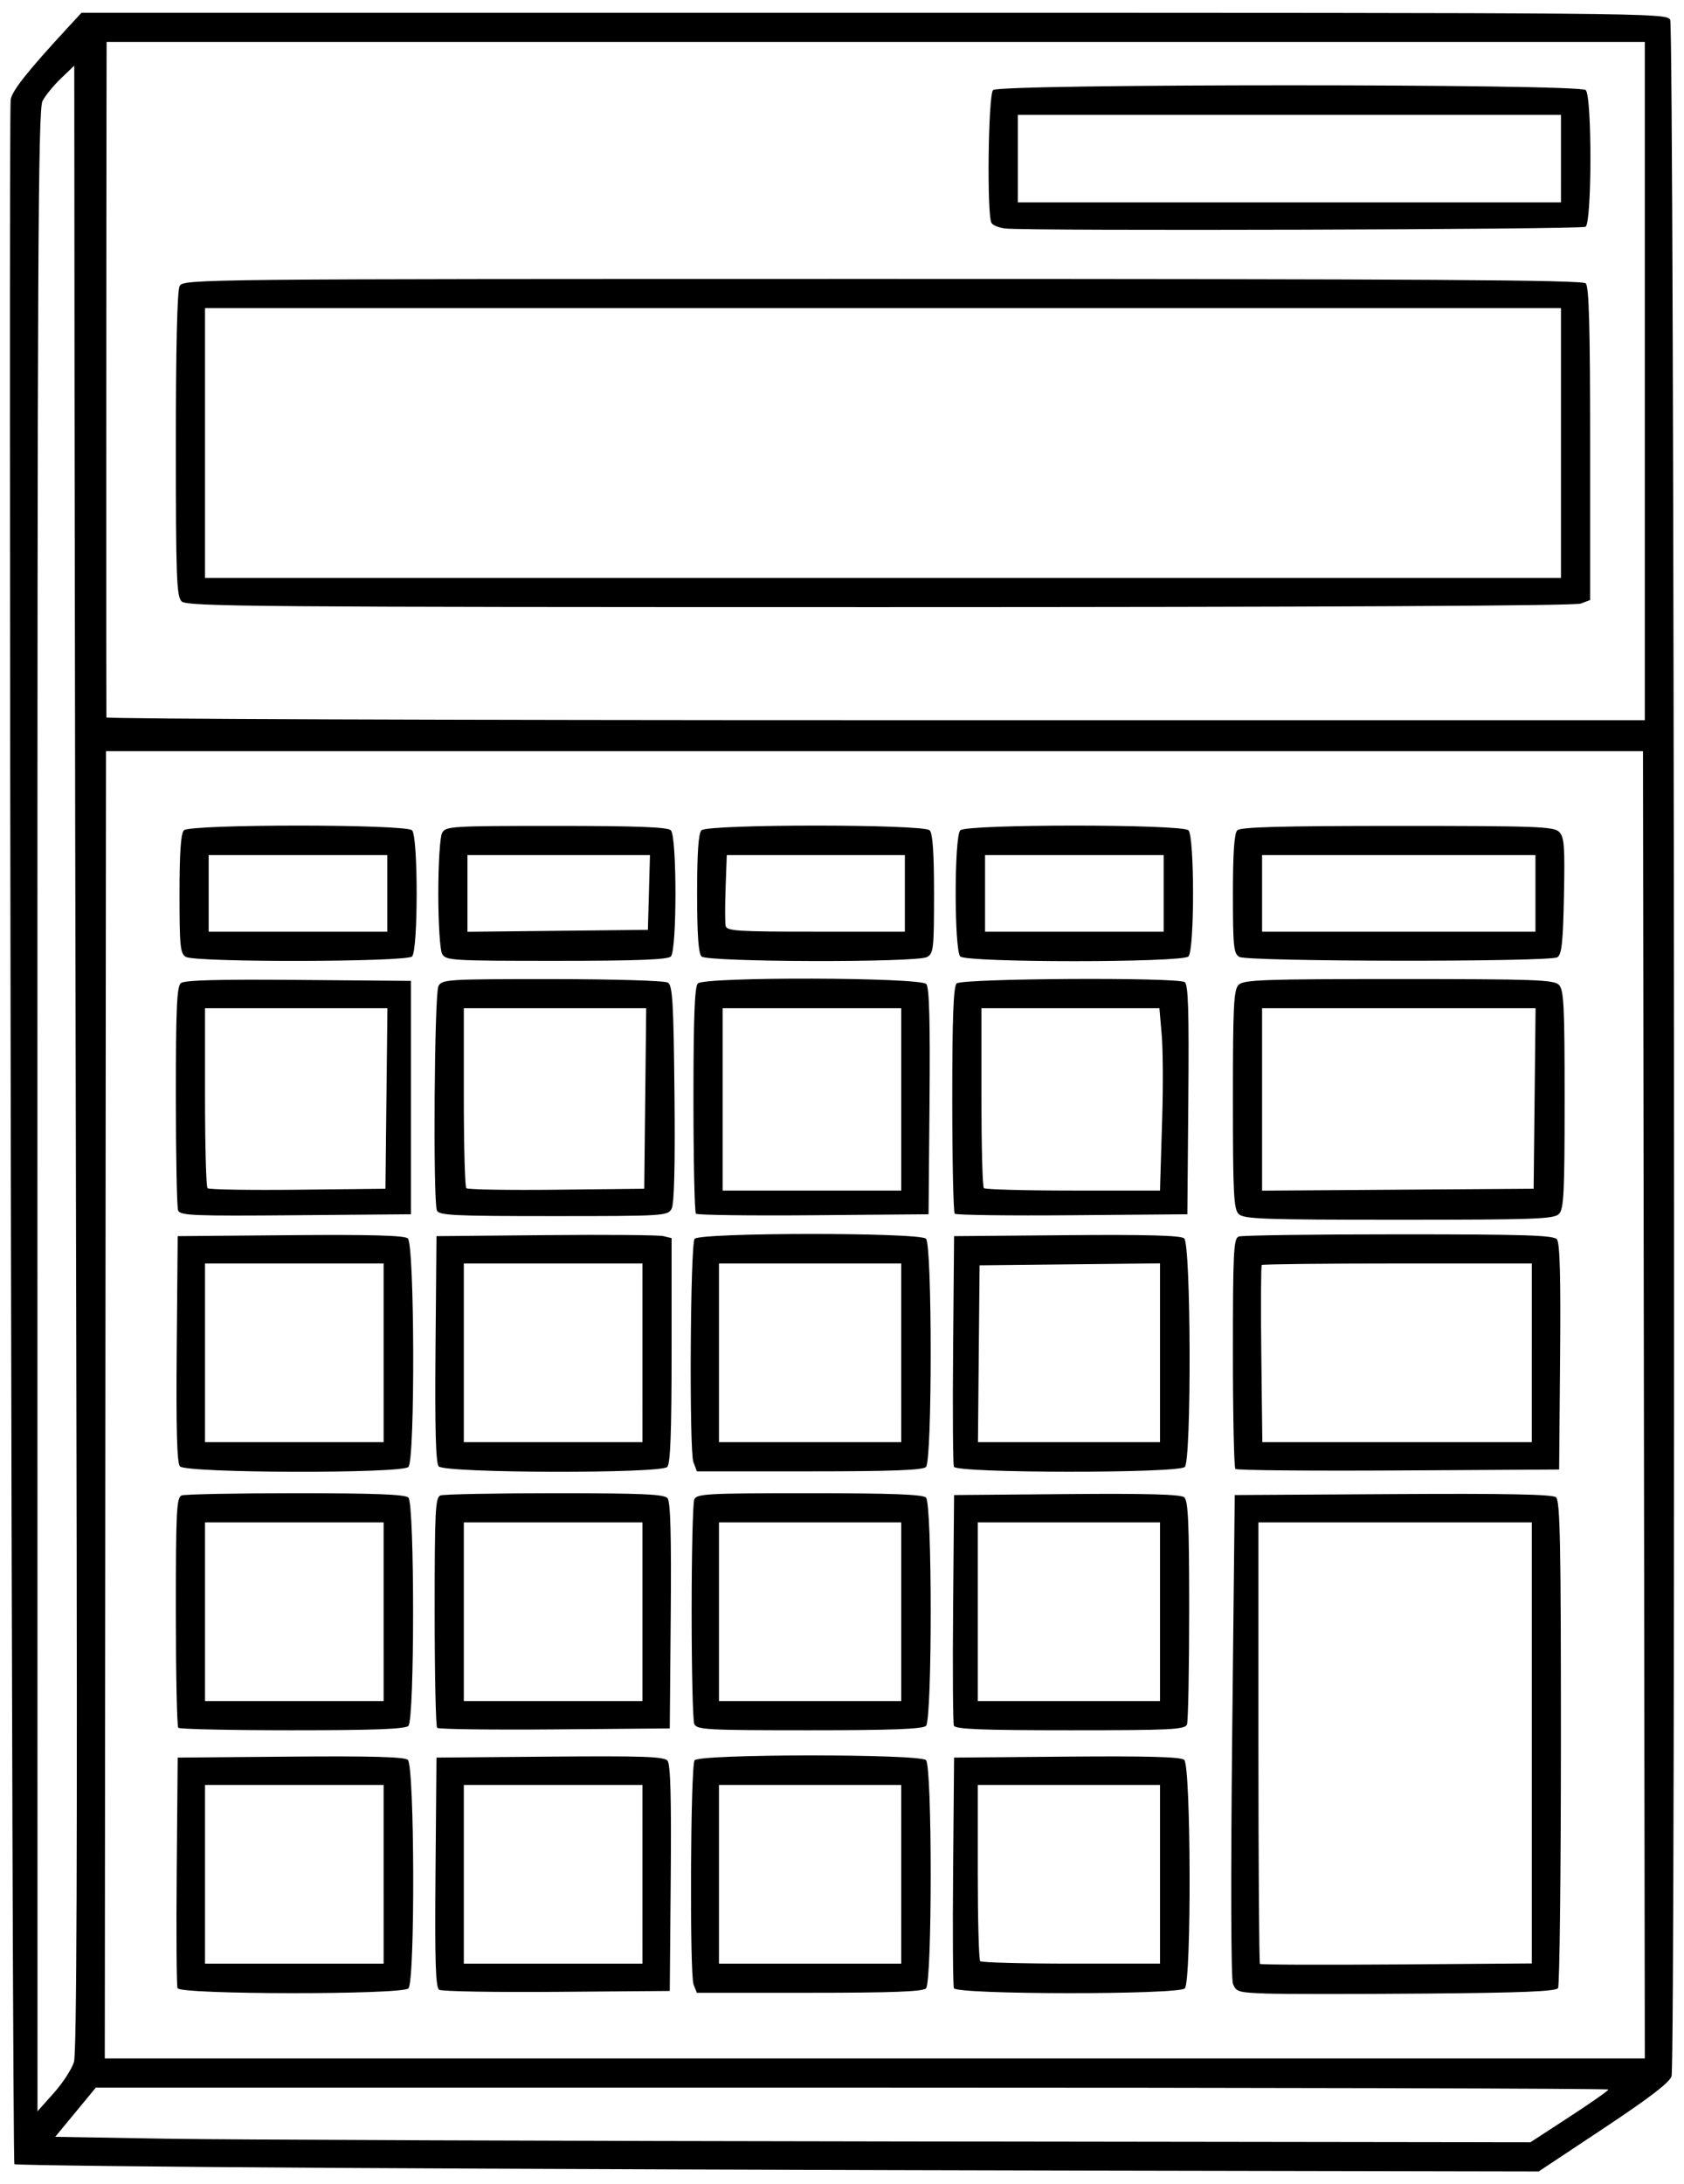 <?xml version="1.0" encoding="UTF-8" standalone="no"?>
<!-- Created with Inkscape (http://www.inkscape.org/) -->

<svg
   version="1.1"
   id="svg9"
   width="616"
   height="798.667"
   viewBox="0 0 616 798.667"
   sodipodi:docname="calculator.svg"
   inkscape:version="1.1.1 (3bf5ae0d25, 2021-09-20)"
   xmlns:inkscape="http://www.inkscape.org/namespaces/inkscape"
   xmlns:sodipodi="http://sodipodi.sourceforge.net/DTD/sodipodi-0.dtd"
   xmlns="http://www.w3.org/2000/svg"
   xmlns:svg="http://www.w3.org/2000/svg">
  <defs
     id="defs13" />
  <sodipodi:namedview
     id="namedview11"
     pagecolor="#ffffff"
     bordercolor="#666666"
     borderopacity="1.0"
     inkscape:pageshadow="2"
     inkscape:pageopacity="0.0"
     inkscape:pagecheckerboard="0"
     showgrid="false"
     inkscape:zoom="1.0029215"
     inkscape:cx="308.09988"
     inkscape:cy="399.33334"
     inkscape:window-width="1920"
     inkscape:window-height="1009"
     inkscape:window-x="-8"
     inkscape:window-y="-8"
     inkscape:window-maximized="1"
     inkscape:current-layer="g15" />
  <g
     inkscape:groupmode="layer"
     inkscape:label="Image"
     id="g15">
    <path
       style="fill:#000000;stroke-width:1.333"
       d="M 120.107,792.681 C 57.284,792.307 5.609,791.7 5.273,791.333 4.392,790.373 3.044,40.723 3.915,36.326 4.578,32.98 10.194,25.915 24.578,10.333 l 5.231,-5.667 H 319.689 c 285.231,0 289.902,0.041 291.26,2.579 1.518,2.836 2.015,746.249 0.502,751.898 -0.592,2.212 -7.918,7.841 -24.726,19 l -23.885,15.857 -164.256,-0.319 c -90.341,-0.175 -215.656,-0.625 -278.478,-1 z m 453.96,-18.633 c 7.845,-5.106 14.263,-9.606 14.263,-10 0,-0.394 -124.487,-0.716 -276.637,-0.716 H 35.054 l -7.425,9 -7.425,9 41.062,0.696 c 22.584,0.383 143.994,0.833 269.799,1 L 559.803,783.333 Z M 27.049,754 c 1.014,-3.291 1.272,-75.98 0.878,-246.667 -0.307,-133.1 -0.604,-296.3 -0.659,-362.667 l -0.101,-120.667 -4.866,4.667 c -2.676,2.567 -5.715,6.287 -6.752,8.267 -1.613,3.079 -1.882,56.588 -1.859,369.333 l 0.027,365.733 5.947,-6.667 c 3.271,-3.667 6.594,-8.767 7.384,-11.333 z m 574.284,-240.333 -0.337,-239 H 319.884 38.772 l -0.221,239 -0.221,239 281.67,-3e-5 281.67,-4e-5 z M 463.275,728.945 c -10.263,-0.36 -11.141,-0.616 -12.267,-3.578 -0.718,-1.889 -0.832,-38.984 -0.28,-90.945 l 0.933,-87.756 57.846,-0.348 c 41.598,-0.25 58.358,0.077 59.667,1.163 1.505,1.249 1.817,16.779 1.8,89.681 -0.011,48.494 -0.483,88.898 -1.048,89.787 -0.766,1.205 -13.064,1.715 -48.313,2 -26.007,0.211 -52.259,0.208 -58.339,-0.005 z m 97.054,-91.644 v -80.635 h -50 -50 v 80.444 c 0,44.244 0.25,80.694 0.554,81 0.305,0.306 22.805,0.391 50,0.19 l 49.446,-0.365 z M 64.934,726.987 c -0.354,-0.924 -0.486,-20.274 -0.291,-43 l 0.353,-41.32 41.173,-0.353 c 29.27,-0.251 41.701,0.086 43,1.163 2.495,2.071 2.709,81.107 0.227,83.59 -2.365,2.365 -83.553,2.288 -84.462,-0.08 z M 140.329,685.333 V 652.667 H 107.662 74.996 v 32.667 32.667 h 32.667 32.667 z m 20.314,42.233 c -1.313,-0.842 -1.608,-10.354 -1.333,-42.99 l 0.353,-41.909 41.488,-0.352 c 34.028,-0.289 41.763,-0.02 43.02,1.493 1.098,1.323 1.432,13.509 1.179,43.019 l -0.353,41.173 -41.333,0.324 c -22.733,0.178 -42.092,-0.163 -43.019,-0.757 z m 74.353,-42.233 V 652.667 H 202.329 169.662 v 32.667 32.667 h 32.667 32.667 z m 18.713,40.333 c -1.475,-3.684 -1.136,-79.679 0.366,-82 1.523,-2.353 82.305,-2.416 84.655,-0.067 2.286,2.286 2.286,81.18 0,83.467 -1.175,1.175 -12.513,1.6 -42.71,1.6 h -41.11 z m 75.954,-40.333 V 652.667 H 296.329 262.996 v 32.667 32.667 h 33.333 33.333 z M 348.934,726.987 c -0.355,-0.924 -0.486,-20.274 -0.291,-43 l 0.353,-41.32 41.173,-0.353 c 29.27,-0.251 41.701,0.086 43,1.163 2.495,2.071 2.709,81.107 0.227,83.59 -2.365,2.365 -83.553,2.288 -84.462,-0.08 z m 75.395,-41.654 v -32.667 h -33.333 -33.333 v 31.778 c 0,17.478 0.4,32.178 0.889,32.667 0.489,0.489 15.489,0.889 33.333,0.889 H 424.329 Z M 65.218,631.778 c -0.489,-0.489 -0.889,-19.625 -0.889,-42.524 0,-36.736 0.248,-41.73 2.109,-42.444 1.16,-0.445 19.94,-0.809 41.733,-0.809 29.041,0 40.052,0.427 41.224,1.6 2.286,2.286 2.286,81.18 0,83.467 -1.175,1.175 -12.454,1.6 -42.444,1.6 -22.464,0 -41.244,-0.4 -41.733,-0.889 z M 140.329,589.333 V 556.667 H 107.662 74.996 v 32.667 32.667 h 32.667 32.667 z m 19.574,42.463 c -0.499,-0.499 -0.907,-19.643 -0.907,-42.542 0,-36.736 0.248,-41.73 2.109,-42.444 1.16,-0.445 19.987,-0.809 41.837,-0.809 32.013,0 40.022,0.355 41.244,1.827 1.078,1.299 1.414,13.73 1.163,43 l -0.353,41.173 -42.093,0.352 c -23.151,0.193 -42.501,-0.057 -43,-0.556 z m 75.093,-42.463 V 556.667 H 202.329 169.662 v 32.667 32.667 h 32.667 32.667 z m 18.958,41 c -0.527,-1.283 -0.958,-19.733 -0.958,-41 0,-21.267 0.431,-39.717 0.958,-41 0.883,-2.151 4.17,-2.333 42.067,-2.333 30.195,0 41.533,0.425 42.709,1.6 2.286,2.286 2.286,81.18 0,83.467 -1.175,1.175 -12.513,1.6 -42.709,1.6 -37.897,0 -41.183,-0.182 -42.067,-2.333 z m 75.709,-41 V 556.667 H 296.329 262.996 v 32.667 32.667 h 33.333 33.333 z M 348.934,630.987 c -0.355,-0.924 -0.486,-20.274 -0.291,-43 l 0.353,-41.32 41.173,-0.353 c 29.27,-0.251 41.701,0.086 43,1.163 1.472,1.222 1.827,9.231 1.827,41.244 0,21.85 -0.364,40.677 -0.809,41.837 -0.714,1.861 -5.732,2.109 -42.709,2.109 -32.462,0 -42.044,-0.378 -42.544,-1.68 z m 75.395,-41.654 v -32.667 h -33.333 -33.333 v 32.667 32.667 h 33.333 33.333 z M 65.806,536.173 c -1.078,-1.299 -1.414,-13.73 -1.163,-43 l 0.353,-41.173 41.173,-0.353 c 29.27,-0.251 41.701,0.086 43,1.163 2.495,2.071 2.709,81.107 0.227,83.59 -2.483,2.483 -81.519,2.268 -83.59,-0.227 z M 140.329,494.667 V 462 H 107.662 74.996 v 32.667 32.667 h 32.667 32.667 z m 20.144,41.507 c -1.078,-1.299 -1.414,-13.73 -1.163,-43 l 0.353,-41.173 40,-0.373 c 22,-0.205 41.35,-0.044 43,0.359 l 3,0.732 v 41.041 c 0,30.143 -0.425,41.466 -1.6,42.641 -2.483,2.483 -81.519,2.268 -83.59,-0.227 z m 74.523,-41.507 V 462 H 202.329 169.662 v 32.667 32.667 h 32.667 32.667 z m 18.641,39.933 c -1.547,-4.07 -1.145,-79.155 0.437,-81.6 1.523,-2.353 82.305,-2.416 84.655,-0.067 2.286,2.286 2.286,81.18 0,83.467 -1.175,1.175 -12.511,1.6 -42.7,1.6 h -41.1 z m 76.025,-39.933 V 462 H 296.329 262.996 v 32.667 32.667 h 33.333 33.333 z m 19.272,41.654 c -0.355,-0.924 -0.486,-20.274 -0.291,-43 l 0.353,-41.32 41.173,-0.353 c 29.27,-0.251 41.701,0.086 43,1.163 2.495,2.071 2.709,81.107 0.227,83.59 -2.365,2.365 -83.553,2.288 -84.462,-0.08 z m 75.395,-41.677 v -32.69 l -33,0.357 -33,0.357 -0.298,32.333 -0.298,32.333 h 33.298 33.298 z m 27.569,42.481 c -0.496,-0.496 -0.903,-19.638 -0.903,-42.538 0,-36.736 0.248,-41.73 2.109,-42.444 1.16,-0.445 27.487,-0.809 58.503,-0.809 46.125,0 56.67,0.333 57.91,1.827 1.078,1.299 1.414,13.73 1.163,43 l -0.353,41.173 -58.764,0.347 c -32.32,0.191 -59.17,-0.059 -59.667,-0.556 z M 560.329,494.667 V 462 H 511.218 c -27.011,0 -49.361,0.249 -49.667,0.553 -0.306,0.304 -0.385,15.004 -0.176,32.667 l 0.379,32.113 h 49.287 49.287 z m -107.238,-50.762 c -1.811,-1.811 -2.095,-7.492 -2.095,-41.905 0,-34.413 0.284,-40.094 2.095,-41.905 1.839,-1.839 9.007,-2.095 58.571,-2.095 49.564,0 56.733,0.256 58.571,2.095 1.811,1.811 2.095,7.492 2.095,41.905 0,34.413 -0.284,40.094 -2.095,41.905 -1.839,1.839 -9.007,2.095 -58.571,2.095 -49.564,0 -56.733,-0.256 -58.571,-2.095 z m 108.261,-42.238 0.357,-33 h -50.023 -50.023 v 33.35 33.35 l 49.667,-0.35 49.667,-0.35 z M 65.146,442.576 c -0.449,-1.17 -0.816,-20.005 -0.816,-41.855 0,-32.013 0.355,-40.022 1.827,-41.244 1.299,-1.078 13.73,-1.414 43,-1.163 l 41.173,0.353 v 42.667 42.667 l -42.184,0.352 c -37.597,0.314 -42.272,0.121 -43,-1.776 z m 76.207,-40.909 0.357,-33 H 108.352 74.996 v 32.444 c 0,17.844 0.41,32.855 0.912,33.356 0.502,0.502 15.352,0.752 33,0.556 l 32.088,-0.356 z m 18.453,40.891 c -1.437,-3.746 -0.912,-79.208 0.571,-81.979 1.318,-2.463 3.19,-2.578 41.667,-2.559 23.026,0.012 41.143,0.562 42.286,1.283 1.689,1.067 2.061,7.381 2.39,40.628 0.261,26.313 -0.086,40.255 -1.047,42.05 -1.393,2.604 -2.706,2.685 -43.247,2.685 -36.896,0 -41.906,-0.248 -42.62,-2.109 z m 76.214,-40.891 0.357,-33 h -33.357 -33.357 v 32.444 c 0,17.844 0.41,32.855 0.912,33.356 0.502,0.502 15.352,0.752 33,0.556 l 32.088,-0.356 z m 18.551,42.13 c -0.499,-0.499 -0.907,-19.287 -0.907,-41.752 0,-29.99 0.425,-41.27 1.6,-42.444 2.483,-2.483 81.519,-2.268 83.59,0.227 1.078,1.299 1.414,13.73 1.163,43 l -0.353,41.173 -42.093,0.352 c -23.151,0.193 -42.501,-0.057 -43,-0.556 z m 75.093,-41.796 V 368.667 H 296.996 264.329 v 33.333 33.333 h 32.667 32.667 z m 19.574,41.796 c -0.499,-0.499 -0.907,-19.287 -0.907,-41.752 0,-29.99 0.425,-41.27 1.6,-42.444 1.854,-1.854 80.542,-2.315 83.419,-0.489 1.313,0.834 1.608,10.339 1.333,42.98 l -0.353,41.909 -42.093,0.352 c -23.151,0.193 -42.501,-0.057 -43,-0.556 z m 75.166,-11.463 c 0.041,-1.65 0.367,-12.3 0.726,-23.667 0.359,-11.367 0.275,-25.017 -0.187,-30.333 l -0.84,-9.667 h -32.553 -32.553 v 32.444 c 0,17.844 0.4,32.844 0.889,33.333 0.489,0.489 15.189,0.889 32.667,0.889 h 31.778 l 0.074,-3 z M 67.996,349.893 c -2.071,-1.206 -2.333,-3.797 -2.333,-23.026 0,-15.074 0.487,-22.154 1.6,-23.267 2.286,-2.286 81.18,-2.286 83.467,0 2.243,2.243 2.243,43.89 0,46.133 -2.066,2.066 -79.205,2.215 -82.733,0.16 z m 73.667,-23.227 v -14 H 108.996 76.329 v 14 14 h 32.667 32.667 z m 20.047,22.088 c -0.771,-1.441 -1.38,-11.19 -1.38,-22.088 0,-10.898 0.609,-20.647 1.38,-22.088 1.318,-2.463 3.202,-2.579 41.733,-2.579 29.608,0 40.779,0.426 41.953,1.6 2.243,2.243 2.243,43.89 0,46.133 -1.174,1.174 -12.345,1.6 -41.953,1.6 -38.531,0 -40.415,-0.116 -41.733,-2.579 z m 75.666,-22.421 0.38,-13.667 h -33.38 -33.38 v 14.023 14.023 l 33,-0.357 33,-0.357 z m 19.22,23.4 c -1.112,-1.112 -1.6,-8.148 -1.6,-23.067 0,-14.919 0.488,-21.955 1.6,-23.067 2.286,-2.286 81.18,-2.286 83.467,0 1.113,1.113 1.6,8.197 1.6,23.286 0,20.076 -0.192,21.789 -2.579,23.067 -3.867,2.07 -80.402,1.866 -82.488,-0.22 z m 74.4,-23.067 v -14 h -32.572 -32.572 l -0.428,11.85 c -0.235,6.517 -0.234,12.817 0.003,14 0.382,1.907 4.107,2.15 33,2.15 h 32.569 z m 20.267,23.067 c -2.243,-2.243 -2.243,-43.89 0,-46.133 2.286,-2.286 81.18,-2.286 83.467,0 2.243,2.243 2.243,43.89 0,46.133 -2.286,2.286 -81.18,2.286 -83.467,0 z m 74.4,-23.067 v -14 H 392.996 360.329 v 14 14 h 32.667 32.667 z m 27.667,23.227 c -2.071,-1.206 -2.333,-3.797 -2.333,-23.026 0,-15.074 0.487,-22.154 1.6,-23.267 1.195,-1.195 16.038,-1.6 58.571,-1.6 51.002,0 57.2,0.229 59.156,2.184 1.879,1.879 2.125,5.15 1.762,23.384 -0.34,17.066 -0.813,21.446 -2.423,22.462 -2.798,1.765 -113.291,1.635 -116.333,-0.138 z m 108.333,-23.227 v -14 h -50 -50 v 14 14 h 50 50 z m 40,-187.333 v -124 H 320.329 38.996 l -0.038,22.333 c -0.091,52.908 -0.128,223.754 -0.049,224.667 0.048,0.55 126.687,1 281.421,1 H 601.662 Z M 66.424,219.905 c -1.837,-1.837 -2.095,-8.903 -2.095,-57.421 0,-35.588 0.492,-56.246 1.38,-57.905 C 67.067,102.043 71.351,102 322.776,102 c 197.089,0 256.053,0.367 257.286,1.6 1.195,1.195 1.6,16.067 1.6,58.7 v 57.1 l -3.42,1.3 C 576.064,221.528 482.928,222 321.671,222 93.311,222 68.314,221.795 66.424,219.905 Z M 570.996,162 v -49.333 h -248 H 74.996 V 162 211.333 h 248 248 z m -203.329,-78.454 c -2.198,-0.249 -4.438,-1.149 -4.98,-2 -1.736,-2.728 -1.214,-46.824 0.575,-48.613 2.317,-2.317 214.483,-2.317 216.8,0 2.316,2.316 2.254,48.486 -0.067,49.988 -1.563,1.012 -203.682,1.607 -212.329,0.625 z m 203.329,-25.546 v -16 H 471.662 372.329 v 16 16 h 99.333 99.333 z"
       id="path99" />
  </g>
</svg>
